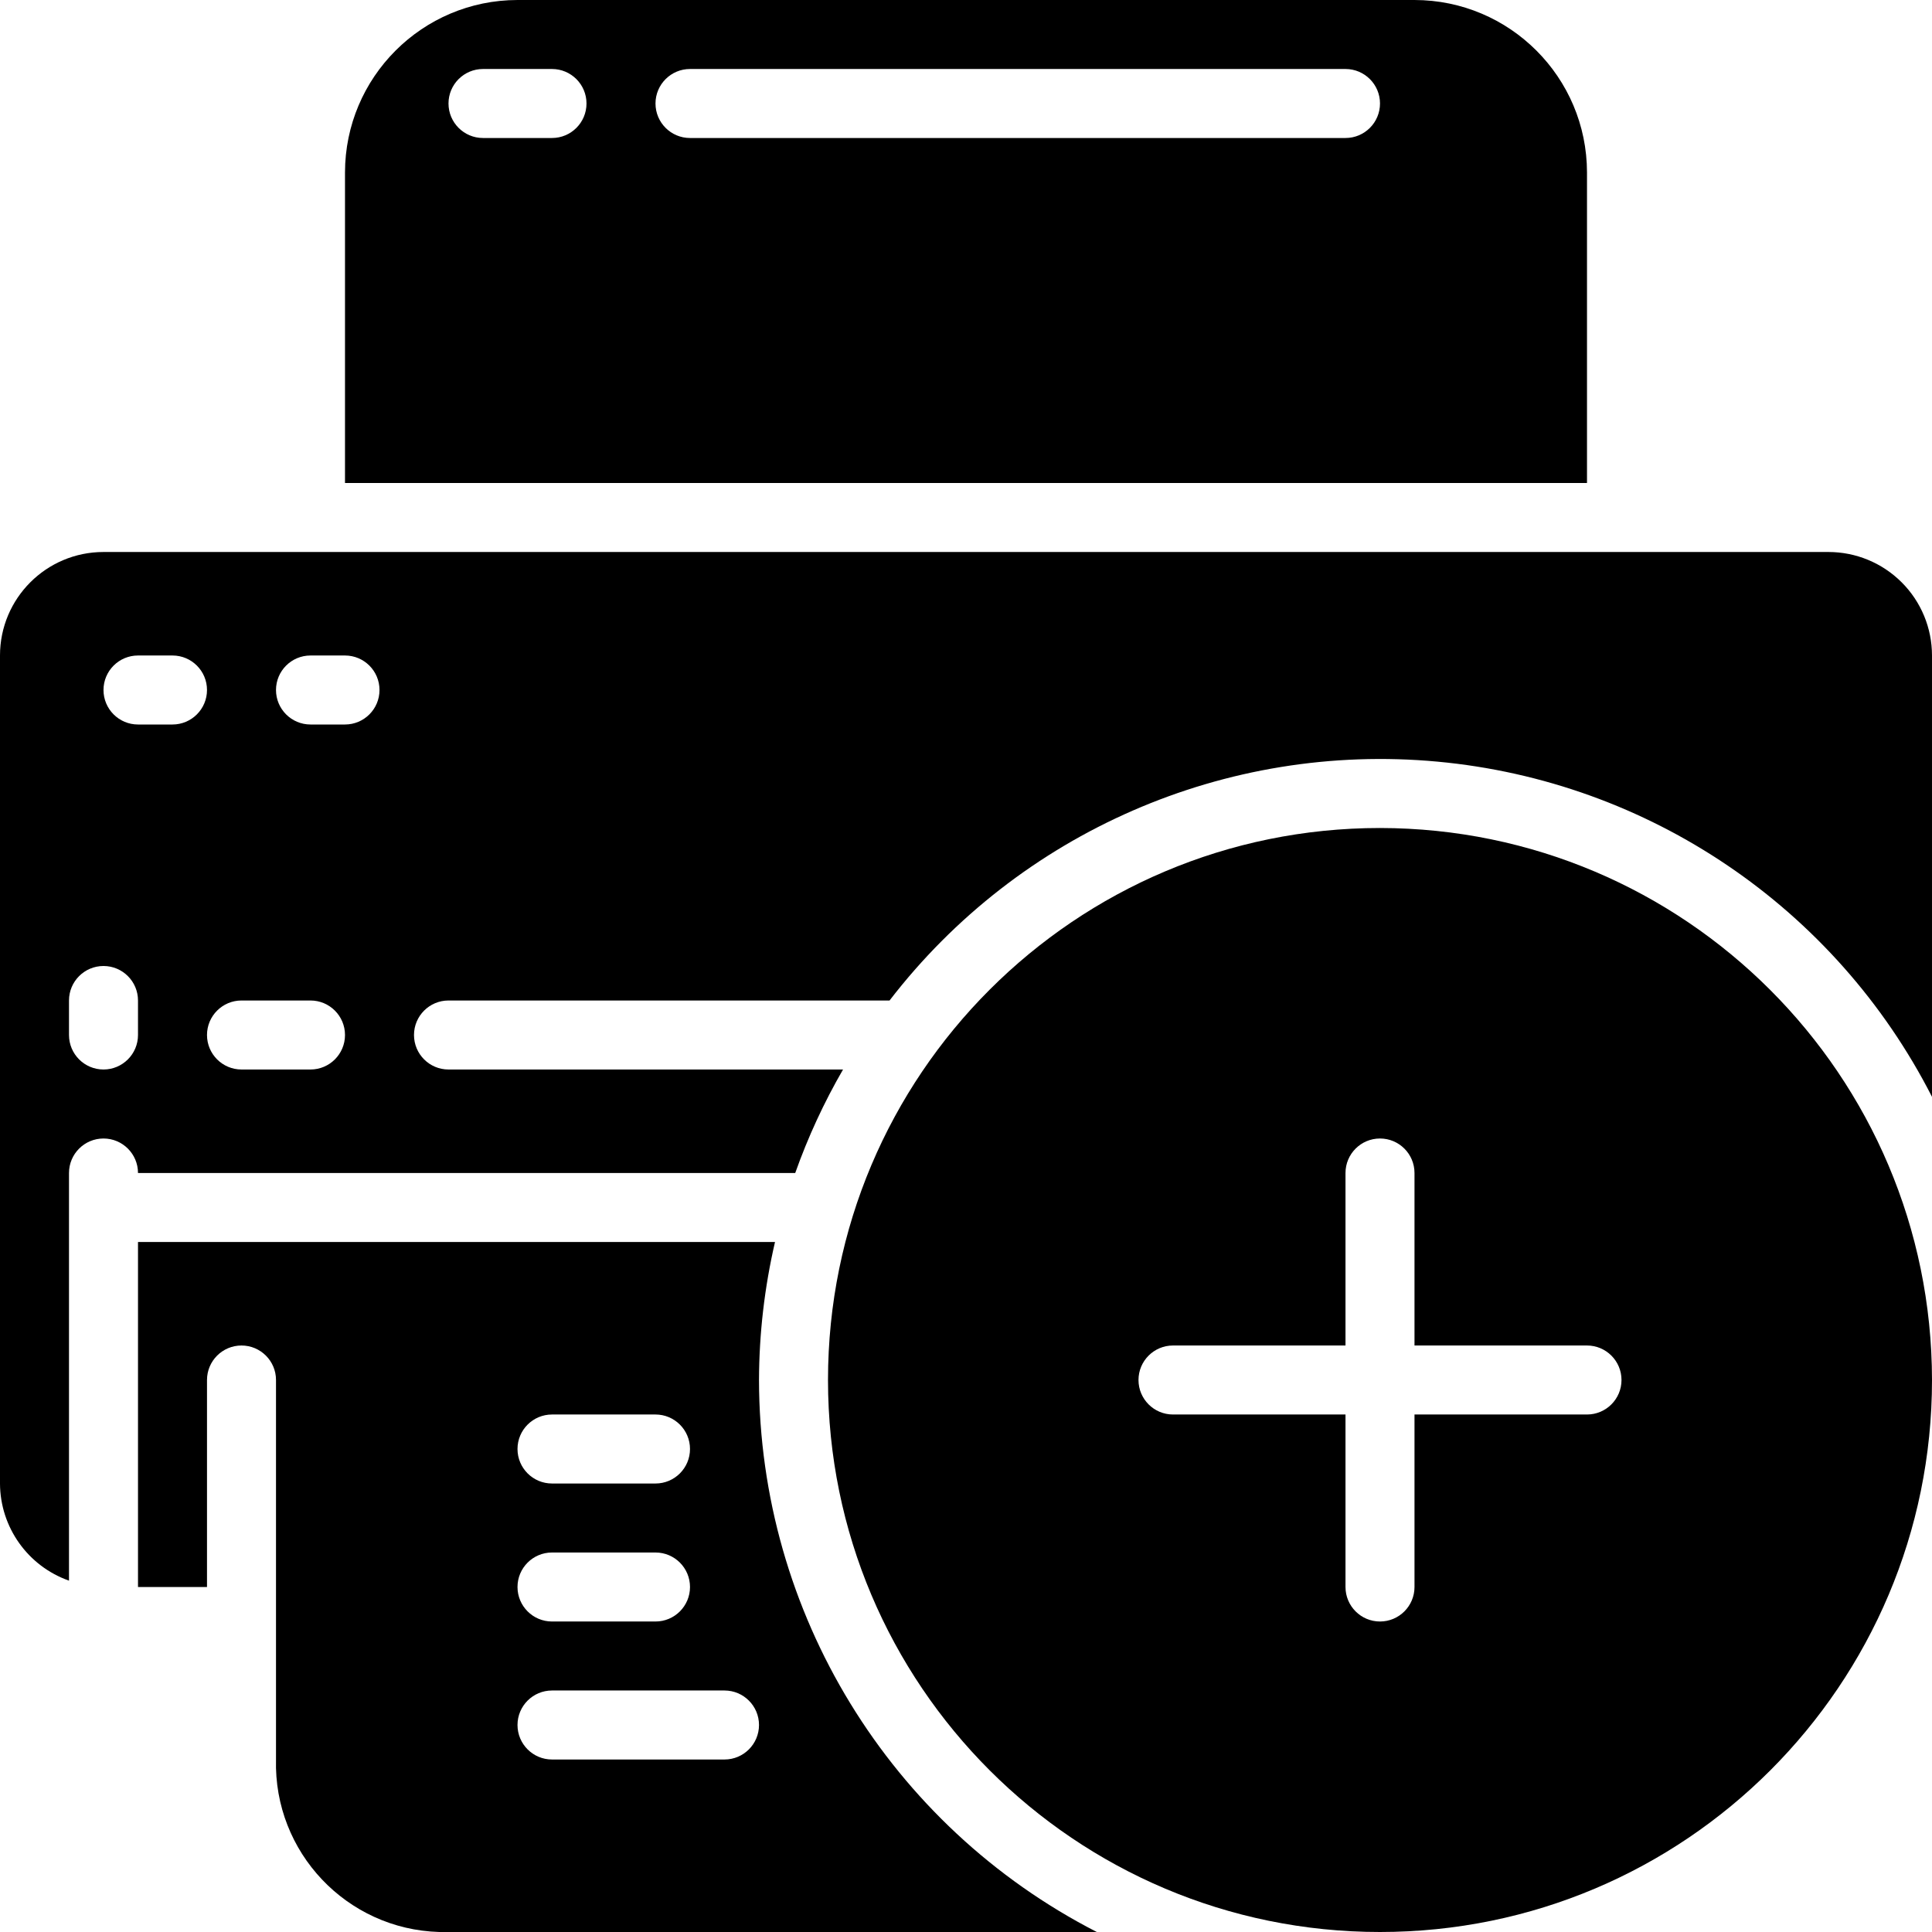 <svg height="512" viewBox="0 0 56 56" width="512" xmlns="http://www.w3.org/2000/svg"><g id="Page-1" fill="none" fill-rule="evenodd"><g id="067---Add-Printer" fill="rgb(0,0,0)" fill-rule="nonzero"><path id="Shape" d="m22 40c.004-1.347.16-2.688.464-4h-18.464v10h2v-6c0-.552.448-1 1-1s1 .448 1 1v11c-.069 2.685 2.045 4.92 4.73 5h19.062c-6.004-3.078-9.783-9.253-9.792-16zm-6 1h3c.552 0 1 .448 1 1s-.448 1-1 1h-3c-.552 0-1-.448-1-1s.448-1 1-1zm0 4h3c.552 0 1 .448 1 1s-.448 1-1 1h-3c-.552 0-1-.448-1-1s.448-1 1-1zm5 6h-5c-.552 0-1-.448-1-1s.448-1 1-1h5c.552 0 1 .448 1 1s-.448 1-1 1z"/><path id="Shape" d="m40 24c-8.837 0-16 7.163-16 16s7.163 16 16 16 16-7.163 16-16c-.01-8.832-7.168-15.99-16-16zm6 17h-5v5c0 .552-.448 1-1 1s-1-.448-1-1v-5h-5c-.552 0-1-.448-1-1s.448-1 1-1h5v-5c0-.552.448-1 1-1s1 .448 1 1v5h5c.552 0 1 .448 1 1s-.448 1-1 1z"/><path id="Shape" d="m46 5c-.003-2.76-2.24-4.997-5-5h-26c-2.76.003-4.997 2.24-5 5v9h36zm-30-1h-2c-.552 0-1-.448-1-1s.448-1 1-1h2c.552 0 1 .448 1 1s-.448 1-1 1zm23 0h-19c-.552 0-1-.448-1-1s.448-1 1-1h19c.552 0 1 .448 1 1s-.448 1-1 1z"/><path id="Shape" d="m53 16h-50c-1.657 0-3 1.343-3 3v24c.005 1.267.806 2.394 2 2.816v-11.816c0-.552.448-1 1-1s1 .448 1 1h19.05c.369-1.04.833-2.045 1.386-3h-11.436c-.552 0-1-.448-1-1s.448-1 1-1h12.784c3.755-4.877 9.747-7.491 15.877-6.924 6.129.566 11.541 4.233 14.339 9.716v-12.792c0-.796-.316-1.559-.879-2.121-.563-.563-1.326-.879-2.121-.879zm-49 14c0 .552-.448 1-1 1s-1-.448-1-1v-1c0-.552.448-1 1-1s1 .448 1 1zm1-9h-1c-.552 0-1-.448-1-1s.448-1 1-1h1c.552 0 1 .448 1 1s-.448 1-1 1zm4 10h-2c-.552 0-1-.448-1-1s.448-1 1-1h2c.552 0 1 .448 1 1s-.448 1-1 1zm1-10h-1c-.552 0-1-.448-1-1s.448-1 1-1h1c.552 0 1 .448 1 1s-.448 1-1 1z"/></g></g></svg>